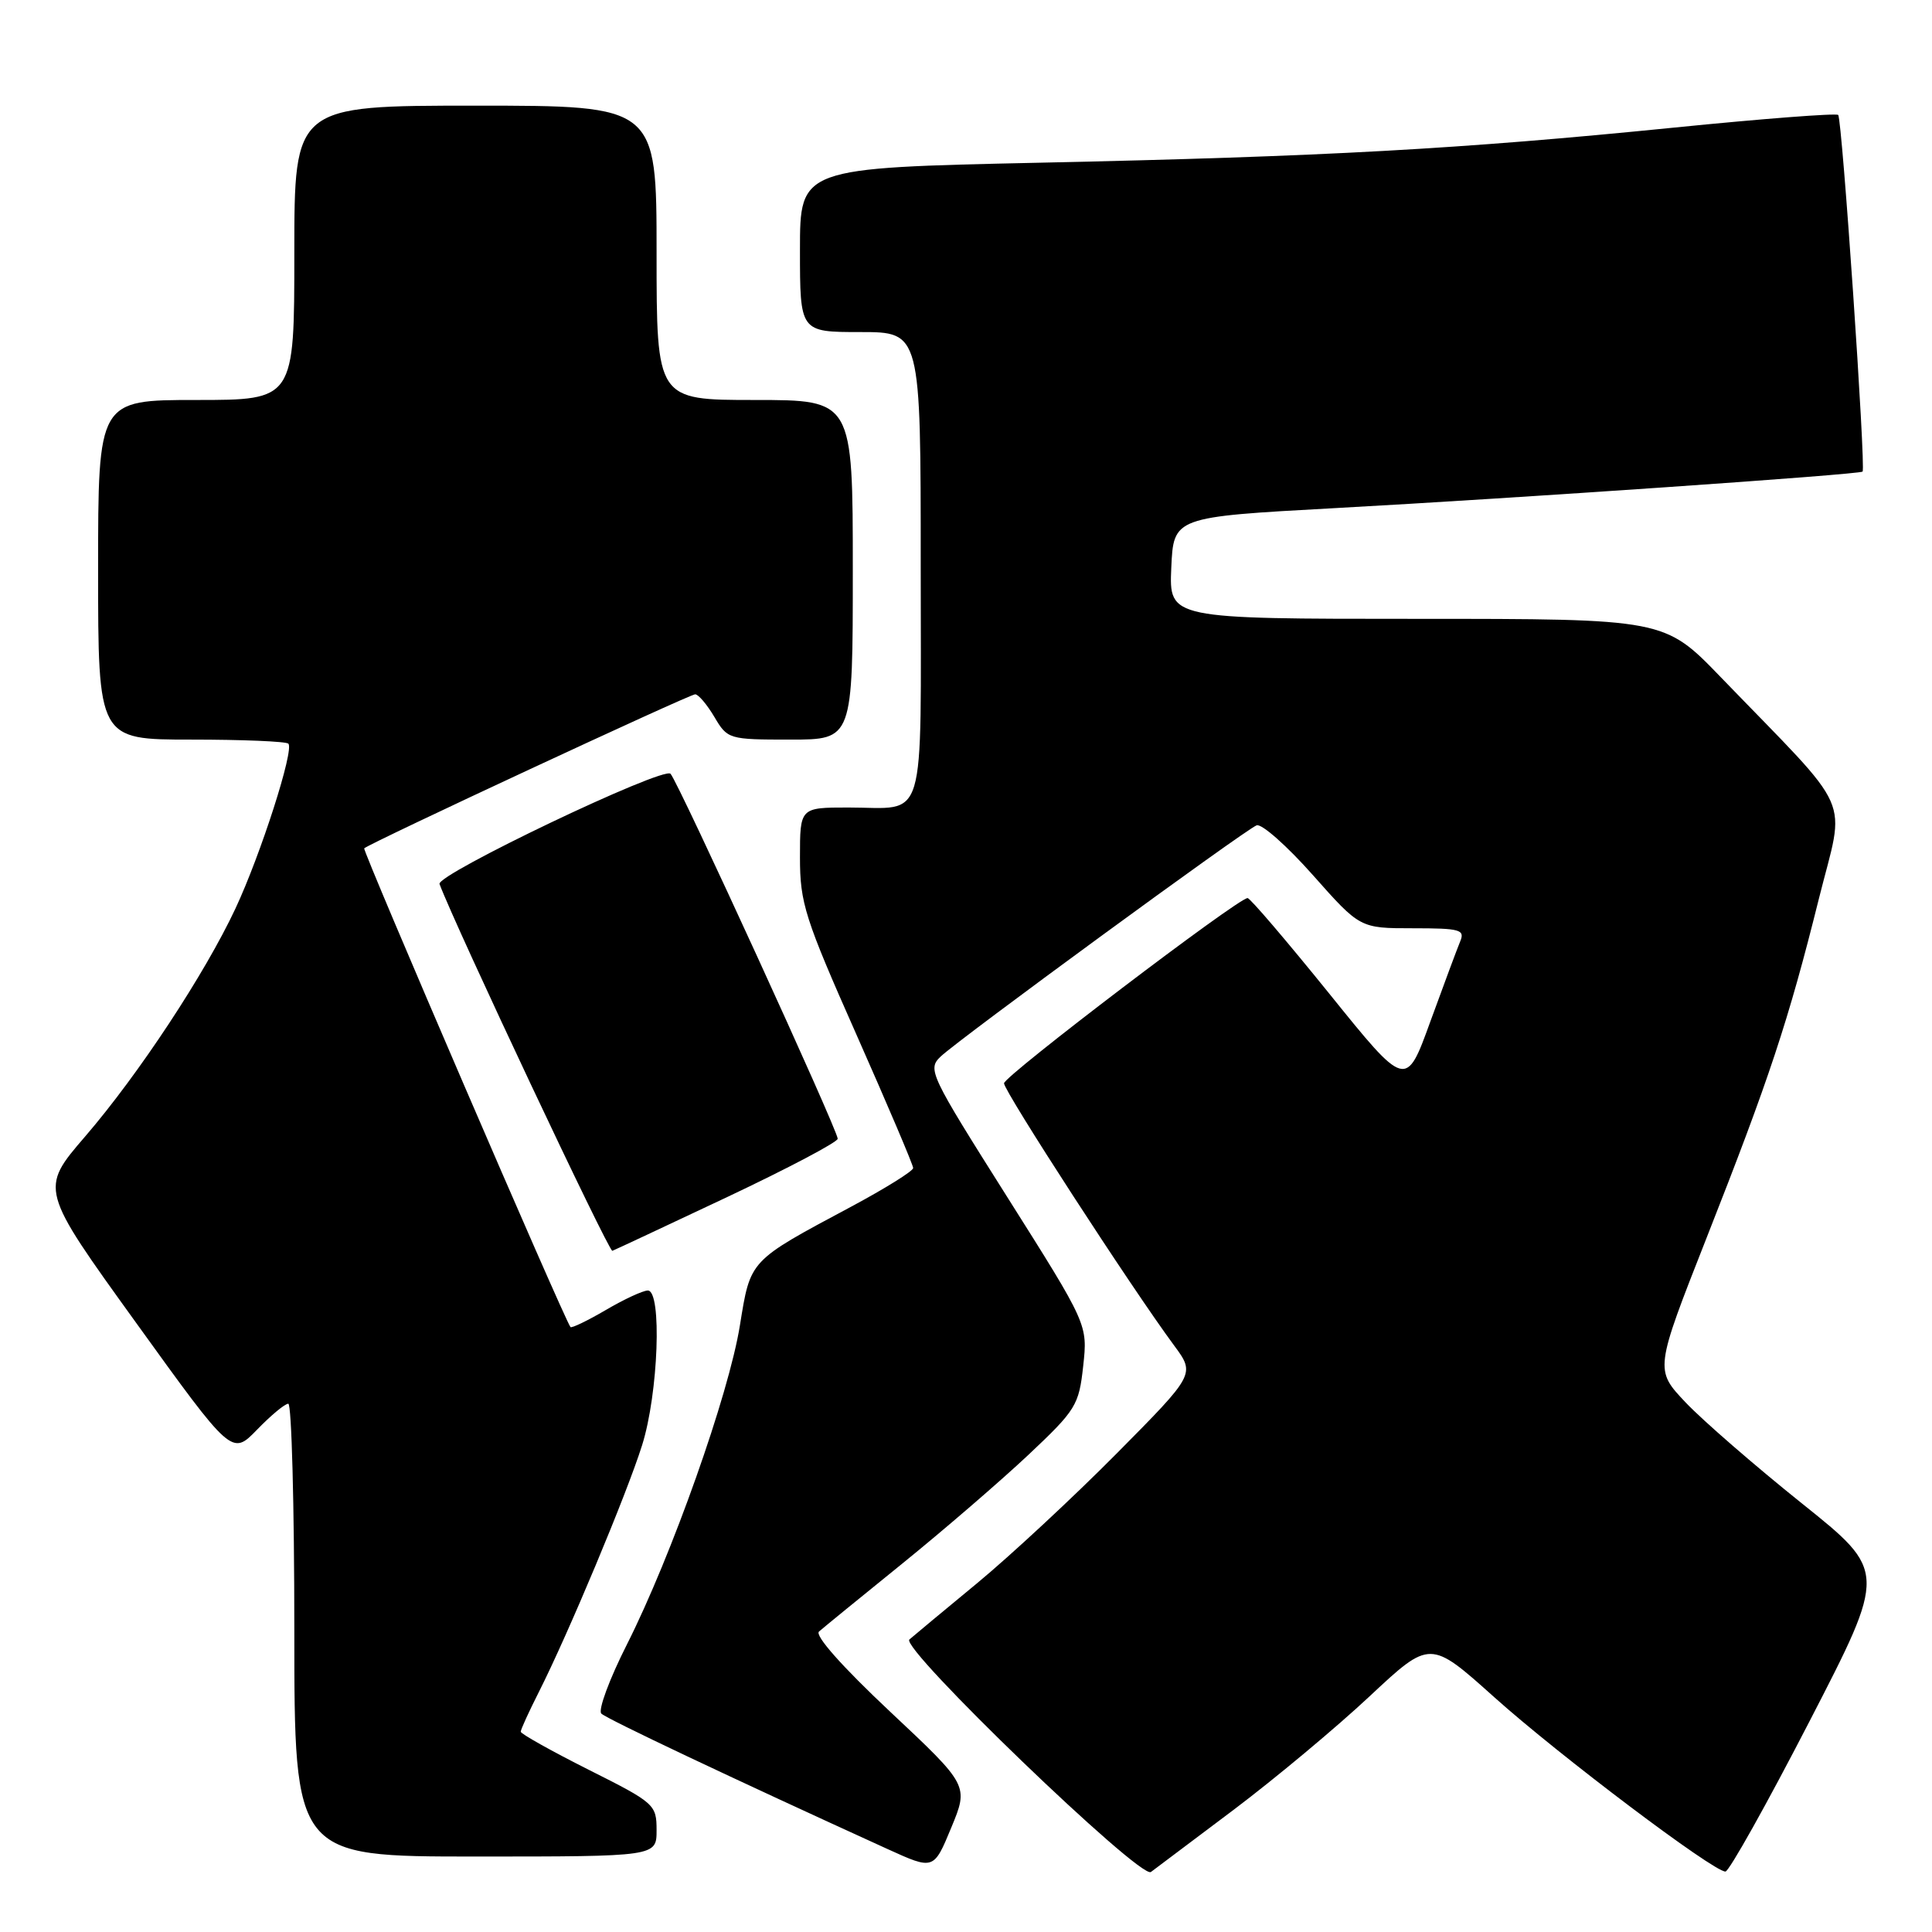 <?xml version="1.0" encoding="UTF-8" standalone="no"?>
<!DOCTYPE svg PUBLIC "-//W3C//DTD SVG 1.1//EN" "http://www.w3.org/Graphics/SVG/1.1/DTD/svg11.dtd" >
<svg xmlns="http://www.w3.org/2000/svg" xmlns:xlink="http://www.w3.org/1999/xlink" version="1.1" viewBox="0 0 256 256">
 <g >
 <path fill="currentColor"
d=" M 163.50 239.78 C 169.00 235.63 177.10 228.87 181.50 224.75 C 189.50 217.27 189.50 217.27 198.00 224.89 C 206.61 232.61 227.03 248.01 228.63 247.99 C 229.11 247.98 234.12 239.03 239.76 228.10 C 250.02 208.22 250.02 208.22 238.76 199.21 C 232.57 194.25 225.64 188.24 223.37 185.85 C 219.25 181.50 219.25 181.50 226.14 164.00 C 234.44 142.93 236.96 135.34 241.01 119.09 C 244.51 105.07 245.92 108.27 228.03 89.75 C 220.55 82.00 220.55 82.00 187.73 82.00 C 154.91 82.00 154.91 82.00 155.20 75.25 C 155.50 68.50 155.50 68.50 176.86 67.33 C 201.02 66.01 246.35 62.88 246.80 62.49 C 247.26 62.10 244.09 15.76 243.57 15.23 C 243.31 14.98 233.52 15.73 221.80 16.91 C 193.41 19.76 175.68 20.74 137.75 21.56 C 106.00 22.25 106.00 22.25 106.00 33.12 C 106.00 44.00 106.00 44.00 114.00 44.00 C 122.00 44.00 122.00 44.00 122.00 74.89 C 122.00 110.05 122.91 107.00 112.42 107.00 C 106.00 107.00 106.00 107.00 106.00 113.61 C 106.00 119.66 106.63 121.64 113.50 137.13 C 117.62 146.43 121.00 154.37 121.00 154.77 C 121.00 155.17 117.29 157.48 112.75 159.91 C 99.19 167.16 99.46 166.88 98.04 175.63 C 96.57 184.77 89.00 206.14 83.08 217.88 C 80.75 222.48 79.22 226.62 79.68 227.06 C 80.39 227.76 96.82 235.54 117.61 245.01 C 123.72 247.79 123.72 247.79 126.04 242.19 C 128.36 236.58 128.36 236.58 117.96 226.82 C 111.59 220.84 107.93 216.71 108.52 216.19 C 109.06 215.71 114.00 211.68 119.50 207.23 C 125.00 202.78 132.52 196.29 136.22 192.82 C 142.59 186.82 142.96 186.22 143.53 181.00 C 144.13 175.50 144.13 175.50 133.47 158.62 C 123.17 142.31 122.87 141.69 124.65 139.99 C 127.09 137.67 164.97 109.95 166.51 109.36 C 167.17 109.11 170.52 112.07 173.96 115.95 C 180.21 123.00 180.21 123.00 187.21 123.00 C 193.49 123.00 194.14 123.18 193.48 124.75 C 193.08 125.71 191.30 130.50 189.52 135.38 C 186.30 144.27 186.30 144.27 176.11 131.63 C 170.50 124.69 165.65 119.00 165.31 119.00 C 164.05 119.00 133.08 142.55 133.04 143.54 C 133.00 144.54 149.91 170.62 155.58 178.29 C 158.38 182.08 158.38 182.08 147.94 192.62 C 142.20 198.41 133.90 206.12 129.50 209.76 C 125.10 213.39 121.05 216.76 120.50 217.24 C 119.22 218.36 151.11 249.06 152.50 248.05 C 153.05 247.64 158.00 243.92 163.50 239.78 Z  M 87.00 242.51 C 87.00 239.12 86.75 238.89 78.00 234.50 C 73.05 232.01 69.00 229.74 69.00 229.46 C 69.00 229.17 70.08 226.81 71.39 224.22 C 75.25 216.59 83.04 197.99 85.08 191.50 C 87.24 184.66 87.74 171.00 85.84 171.00 C 85.20 171.00 82.69 172.16 80.26 173.59 C 77.83 175.01 75.73 176.02 75.59 175.84 C 74.71 174.69 47.99 112.67 48.26 112.41 C 48.91 111.75 91.36 92.00 92.11 92.00 C 92.54 92.00 93.68 93.35 94.66 95.00 C 96.40 97.95 96.57 98.00 104.72 98.00 C 113.00 98.00 113.00 98.00 113.00 75.50 C 113.00 53.00 113.00 53.00 100.00 53.00 C 87.00 53.00 87.00 53.00 87.00 33.50 C 87.00 14.00 87.00 14.00 63.00 14.00 C 39.00 14.00 39.00 14.00 39.00 33.50 C 39.00 53.00 39.00 53.00 26.00 53.00 C 13.00 53.00 13.00 53.00 13.00 75.50 C 13.00 98.00 13.00 98.00 25.33 98.00 C 32.12 98.00 37.91 98.24 38.21 98.54 C 39.01 99.34 34.55 113.22 31.21 120.36 C 27.16 129.02 18.36 142.37 11.29 150.58 C 5.27 157.57 5.27 157.57 18.00 175.23 C 30.72 192.88 30.72 192.88 34.06 189.44 C 35.89 187.55 37.75 186.00 38.20 186.00 C 38.64 186.00 39.00 199.50 39.00 216.00 C 39.00 246.00 39.00 246.00 63.00 246.00 C 87.00 246.00 87.00 246.00 87.00 242.51 Z  M 96.39 158.60 C 104.43 154.80 111.00 151.33 111.00 150.89 C 111.00 149.74 89.91 103.69 88.85 102.53 C 87.91 101.51 57.77 115.89 58.24 117.14 C 60.36 122.80 80.68 165.92 81.14 165.74 C 81.49 165.61 88.35 162.39 96.39 158.60 Z "/>
</g>
</svg>